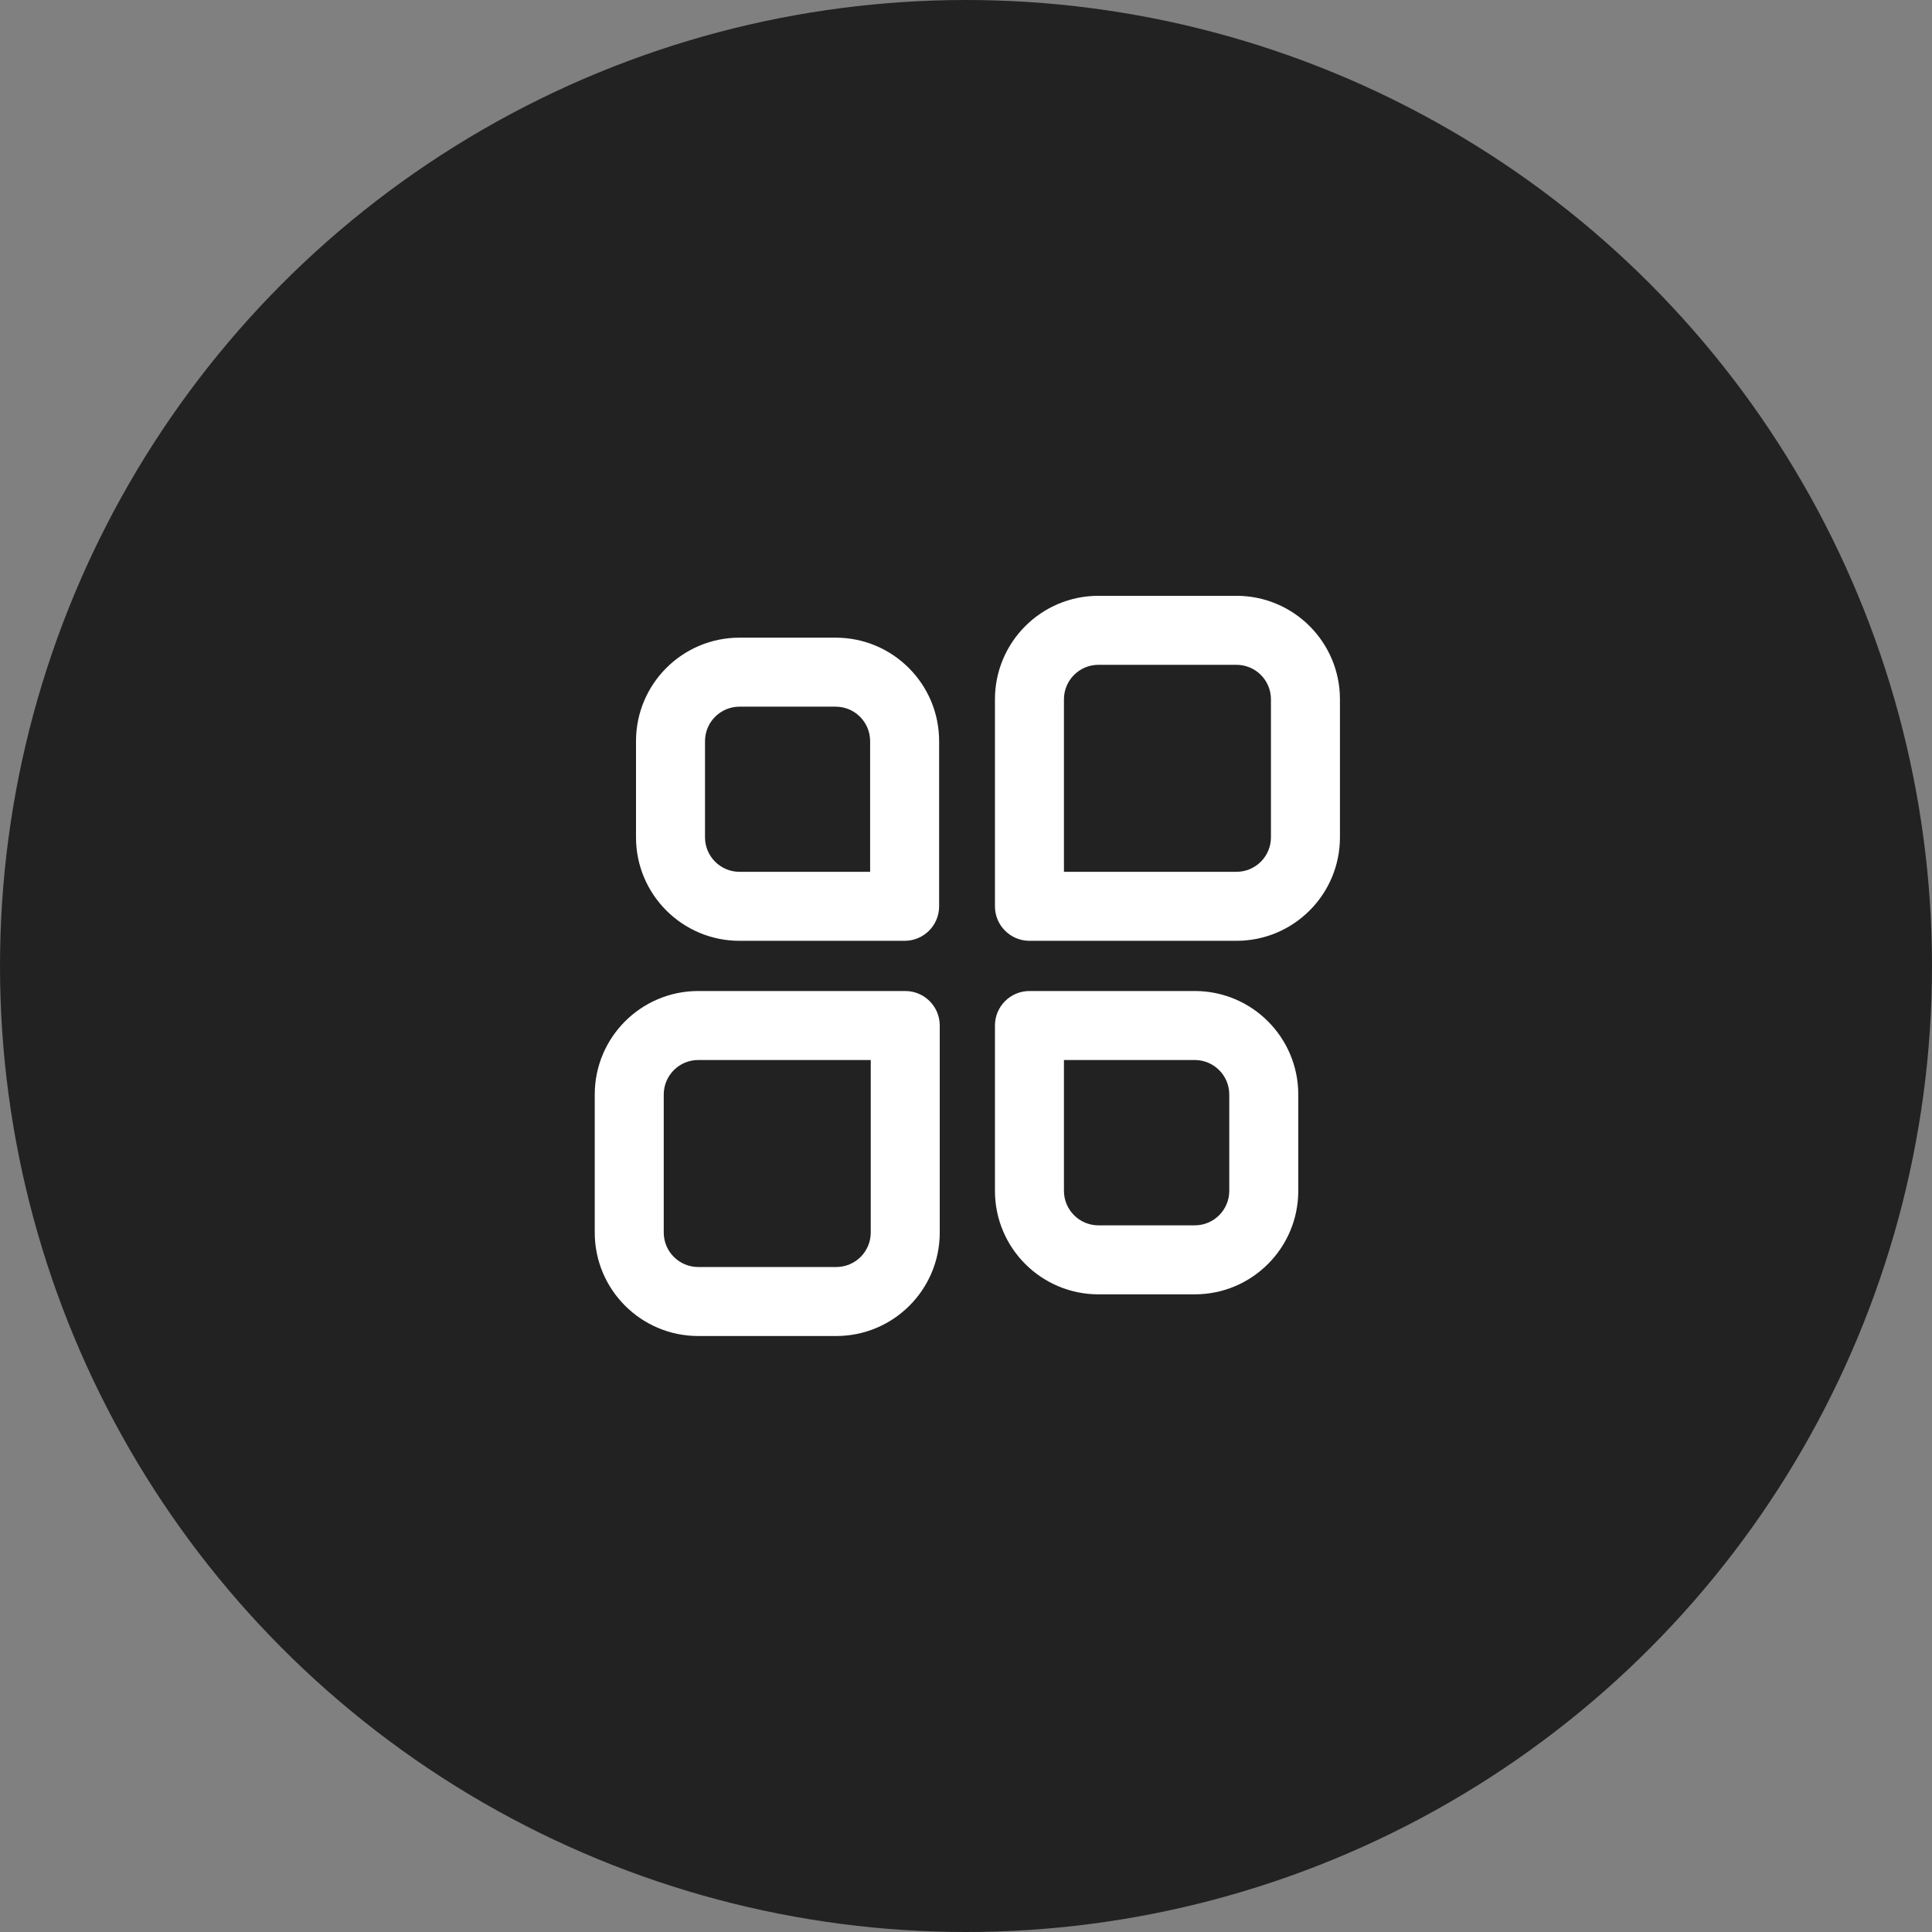 <svg width="56" height="56" viewBox="0 0 56 56" fill="none" xmlns="http://www.w3.org/2000/svg">
<rect x="0" y="0" width="56" height="56" fill="#808080" stroke="none"/>
<circle cx="28" cy="28" r="28" fill="#222222"/>
<path d="M25.221 25.27V21.483C25.221 20.931 24.774 20.483 24.221 20.483H21.435C20.883 20.483 20.435 20.931 20.435 21.483V24.27C20.435 24.822 20.883 25.27 21.435 25.27H25.221ZM21.435 18.483H24.221C25.878 18.483 27.221 19.826 27.221 21.483V26.27C27.221 26.822 26.774 27.27 26.221 27.27H21.435C19.778 27.27 18.435 25.926 18.435 24.27V21.483C18.435 19.826 19.778 18.483 21.435 18.483ZM30.839 20.27V25.27H35.839C36.392 25.27 36.839 24.822 36.839 24.27V20.27C36.839 19.717 36.392 19.27 35.839 19.27H31.839C31.287 19.27 30.839 19.717 30.839 20.27ZM35.839 17.27C37.496 17.27 38.839 18.613 38.839 20.27V24.27C38.839 25.926 37.496 27.27 35.839 27.27H29.839C29.287 27.27 28.839 26.822 28.839 26.27V20.27C28.839 18.613 30.183 17.27 31.839 17.27H35.839ZM30.839 30.725V34.517C30.839 35.069 31.287 35.517 31.839 35.517H34.631C35.183 35.517 35.631 35.069 35.631 34.517V31.725C35.631 31.173 35.183 30.725 34.631 30.725H30.839ZM34.631 37.517H31.839C30.183 37.517 28.839 36.174 28.839 34.517V29.725C28.839 29.173 29.287 28.725 29.839 28.725H34.631C36.288 28.725 37.631 30.069 37.631 31.725V34.517C37.631 36.174 36.288 37.517 34.631 37.517ZM25.239 30.725H20.239C19.687 30.725 19.239 31.173 19.239 31.725V35.725C19.239 36.278 19.687 36.725 20.239 36.725H24.239C24.791 36.725 25.239 36.278 25.239 35.725V30.725ZM20.239 38.725C18.582 38.725 17.239 37.382 17.239 35.725V31.725C17.239 30.069 18.582 28.725 20.239 28.725H26.239C26.791 28.725 27.239 29.173 27.239 29.725V35.725C27.239 37.382 25.896 38.725 24.239 38.725H20.239Z" fill="white"/>
</svg>
